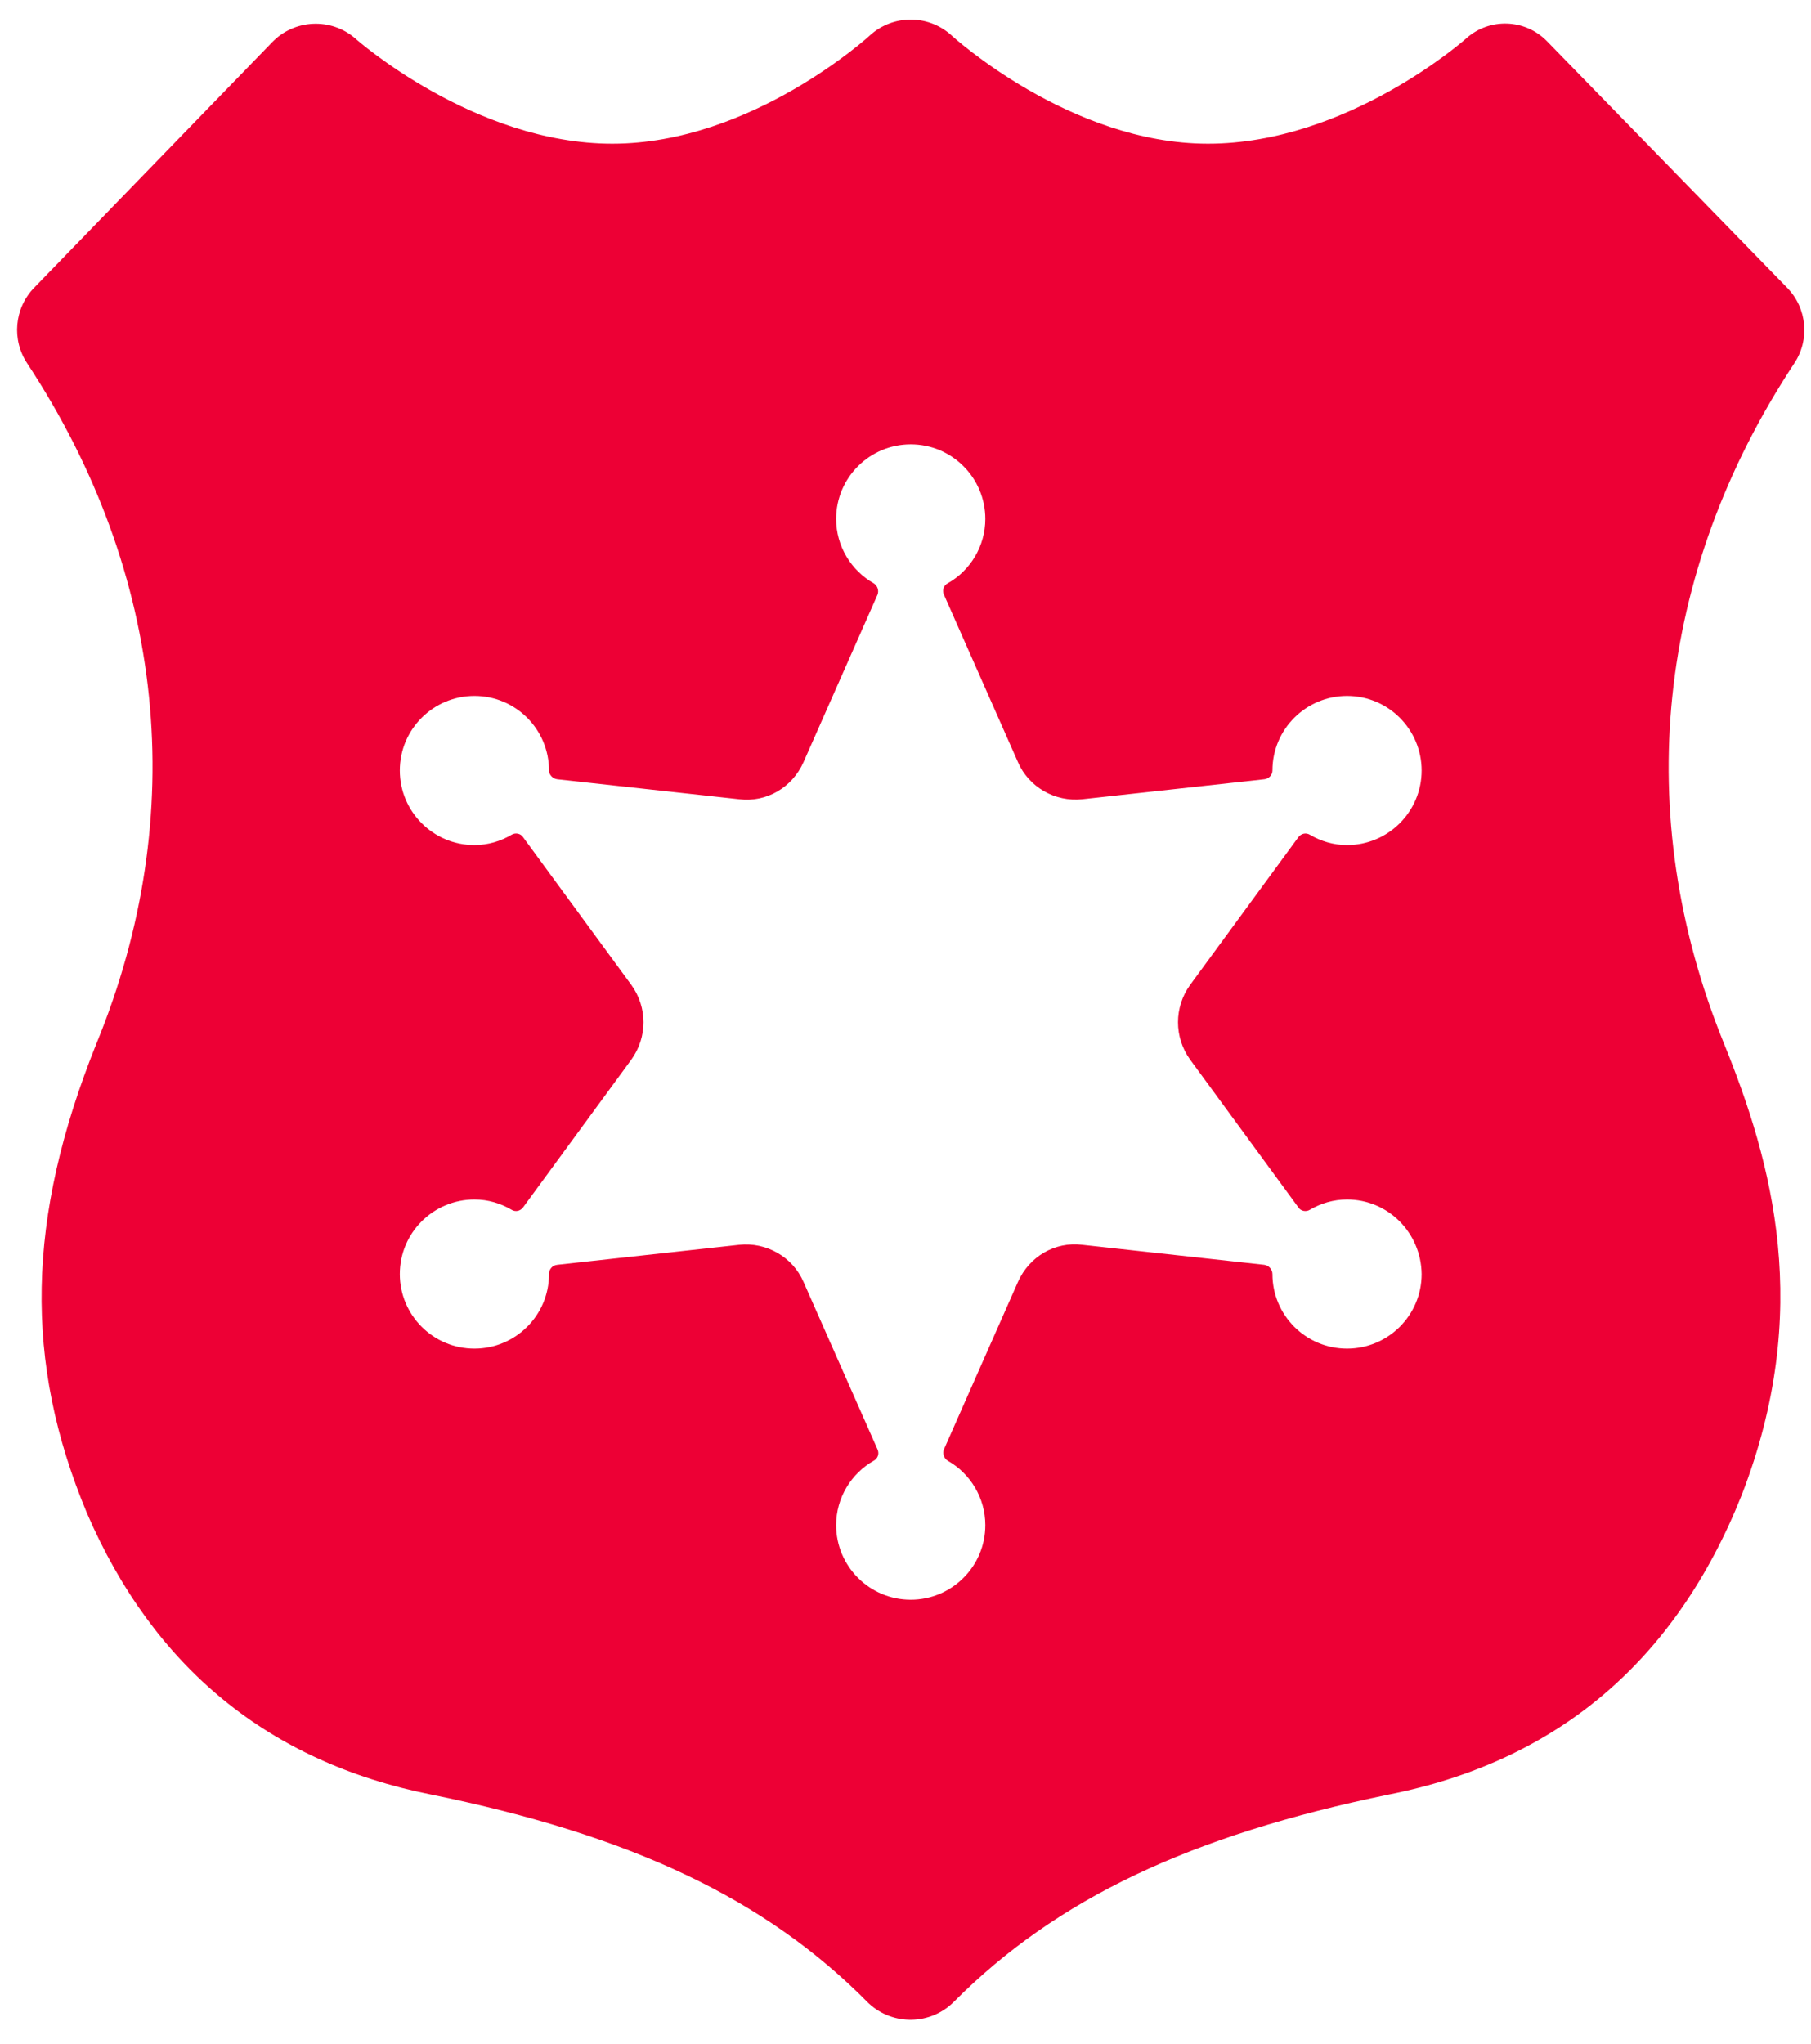 <svg width="39" height="44" viewBox="0 0 39 44" fill="none" xmlns="http://www.w3.org/2000/svg">
<path fill-rule="evenodd" clip-rule="evenodd" d="M31.577 0.825C32.078 0.378 32.843 0.405 33.313 0.886L38.488 6.197C38.917 6.638 38.979 7.32 38.635 7.83V7.83C35.661 12.343 35.123 17.535 37.123 22.46C38.174 25.047 39.046 28.219 37.507 32.19C36.089 35.748 33.551 37.914 29.91 38.636C25.646 39.513 22.749 40.88 20.544 43.097V43.097C20.043 43.601 19.234 43.618 18.712 43.136L18.698 43.123C16.485 40.88 13.588 39.513 9.281 38.636C5.794 37.94 3.307 35.903 1.872 32.577C0.513 29.328 0.564 26.233 2.077 22.468C4.102 17.535 3.564 12.352 0.59 7.83V7.83C0.246 7.319 0.307 6.637 0.735 6.195L5.863 0.907C6.343 0.412 7.125 0.376 7.648 0.825V0.825C7.674 0.851 10.212 3.094 13.186 3.094C16.186 3.094 18.724 0.774 18.749 0.748V0.748C19.235 0.319 19.962 0.312 20.456 0.731L20.476 0.748C20.501 0.774 23.039 3.094 26.013 3.094C29.013 3.094 31.551 0.851 31.577 0.825V0.825ZM28.211 26.045C28.442 25.909 28.715 25.825 29.009 25.825C29.89 25.825 30.604 26.538 30.615 27.431C30.615 28.323 29.89 29.036 29.009 29.036C28.116 29.036 27.402 28.312 27.402 27.431C27.402 27.326 27.318 27.242 27.224 27.231L23.308 26.801C22.72 26.727 22.164 27.053 21.922 27.599L20.326 31.209C20.295 31.293 20.326 31.398 20.41 31.45C20.893 31.723 21.219 32.248 21.219 32.836C21.219 33.728 20.494 34.442 19.613 34.442C18.72 34.442 18.006 33.717 18.006 32.836C18.006 32.248 18.332 31.723 18.815 31.45C18.899 31.408 18.941 31.303 18.899 31.209L17.303 27.599C17.072 27.063 16.505 26.738 15.917 26.801L12.001 27.231C11.896 27.242 11.823 27.326 11.823 27.431C11.823 28.323 11.098 29.036 10.217 29.036C9.324 29.036 8.61 28.312 8.61 27.431C8.61 26.538 9.335 25.825 10.217 25.825C10.511 25.825 10.784 25.909 11.014 26.045C11.098 26.098 11.204 26.077 11.266 25.993L13.597 22.812C13.944 22.33 13.944 21.689 13.597 21.207L11.266 18.027C11.214 17.943 11.098 17.922 11.014 17.974C10.784 18.11 10.511 18.195 10.217 18.195C9.324 18.195 8.61 17.47 8.61 16.589C8.61 15.697 9.335 14.983 10.217 14.983C11.109 14.983 11.823 15.707 11.823 16.589C11.823 16.683 11.907 16.767 12.001 16.778L15.917 17.208C16.505 17.281 17.061 16.956 17.303 16.41L18.899 12.8C18.93 12.716 18.899 12.611 18.815 12.558C18.332 12.286 18.006 11.761 18.006 11.173C18.006 10.281 18.731 9.567 19.613 9.567C20.505 9.567 21.219 10.291 21.219 11.173C21.219 11.761 20.893 12.286 20.41 12.558C20.326 12.6 20.284 12.705 20.326 12.8L21.922 16.41C22.153 16.945 22.72 17.271 23.308 17.208L27.224 16.778C27.329 16.767 27.402 16.683 27.402 16.589C27.402 15.697 28.127 14.983 29.009 14.983C29.901 14.983 30.615 15.707 30.615 16.589C30.615 17.481 29.89 18.195 29.009 18.195C28.715 18.195 28.442 18.11 28.211 17.974C28.127 17.922 28.022 17.943 27.959 18.027L25.628 21.207C25.282 21.689 25.282 22.33 25.628 22.812L27.959 25.993C28.011 26.077 28.127 26.098 28.211 26.045Z" fill="#ED0035"/>
</svg>
